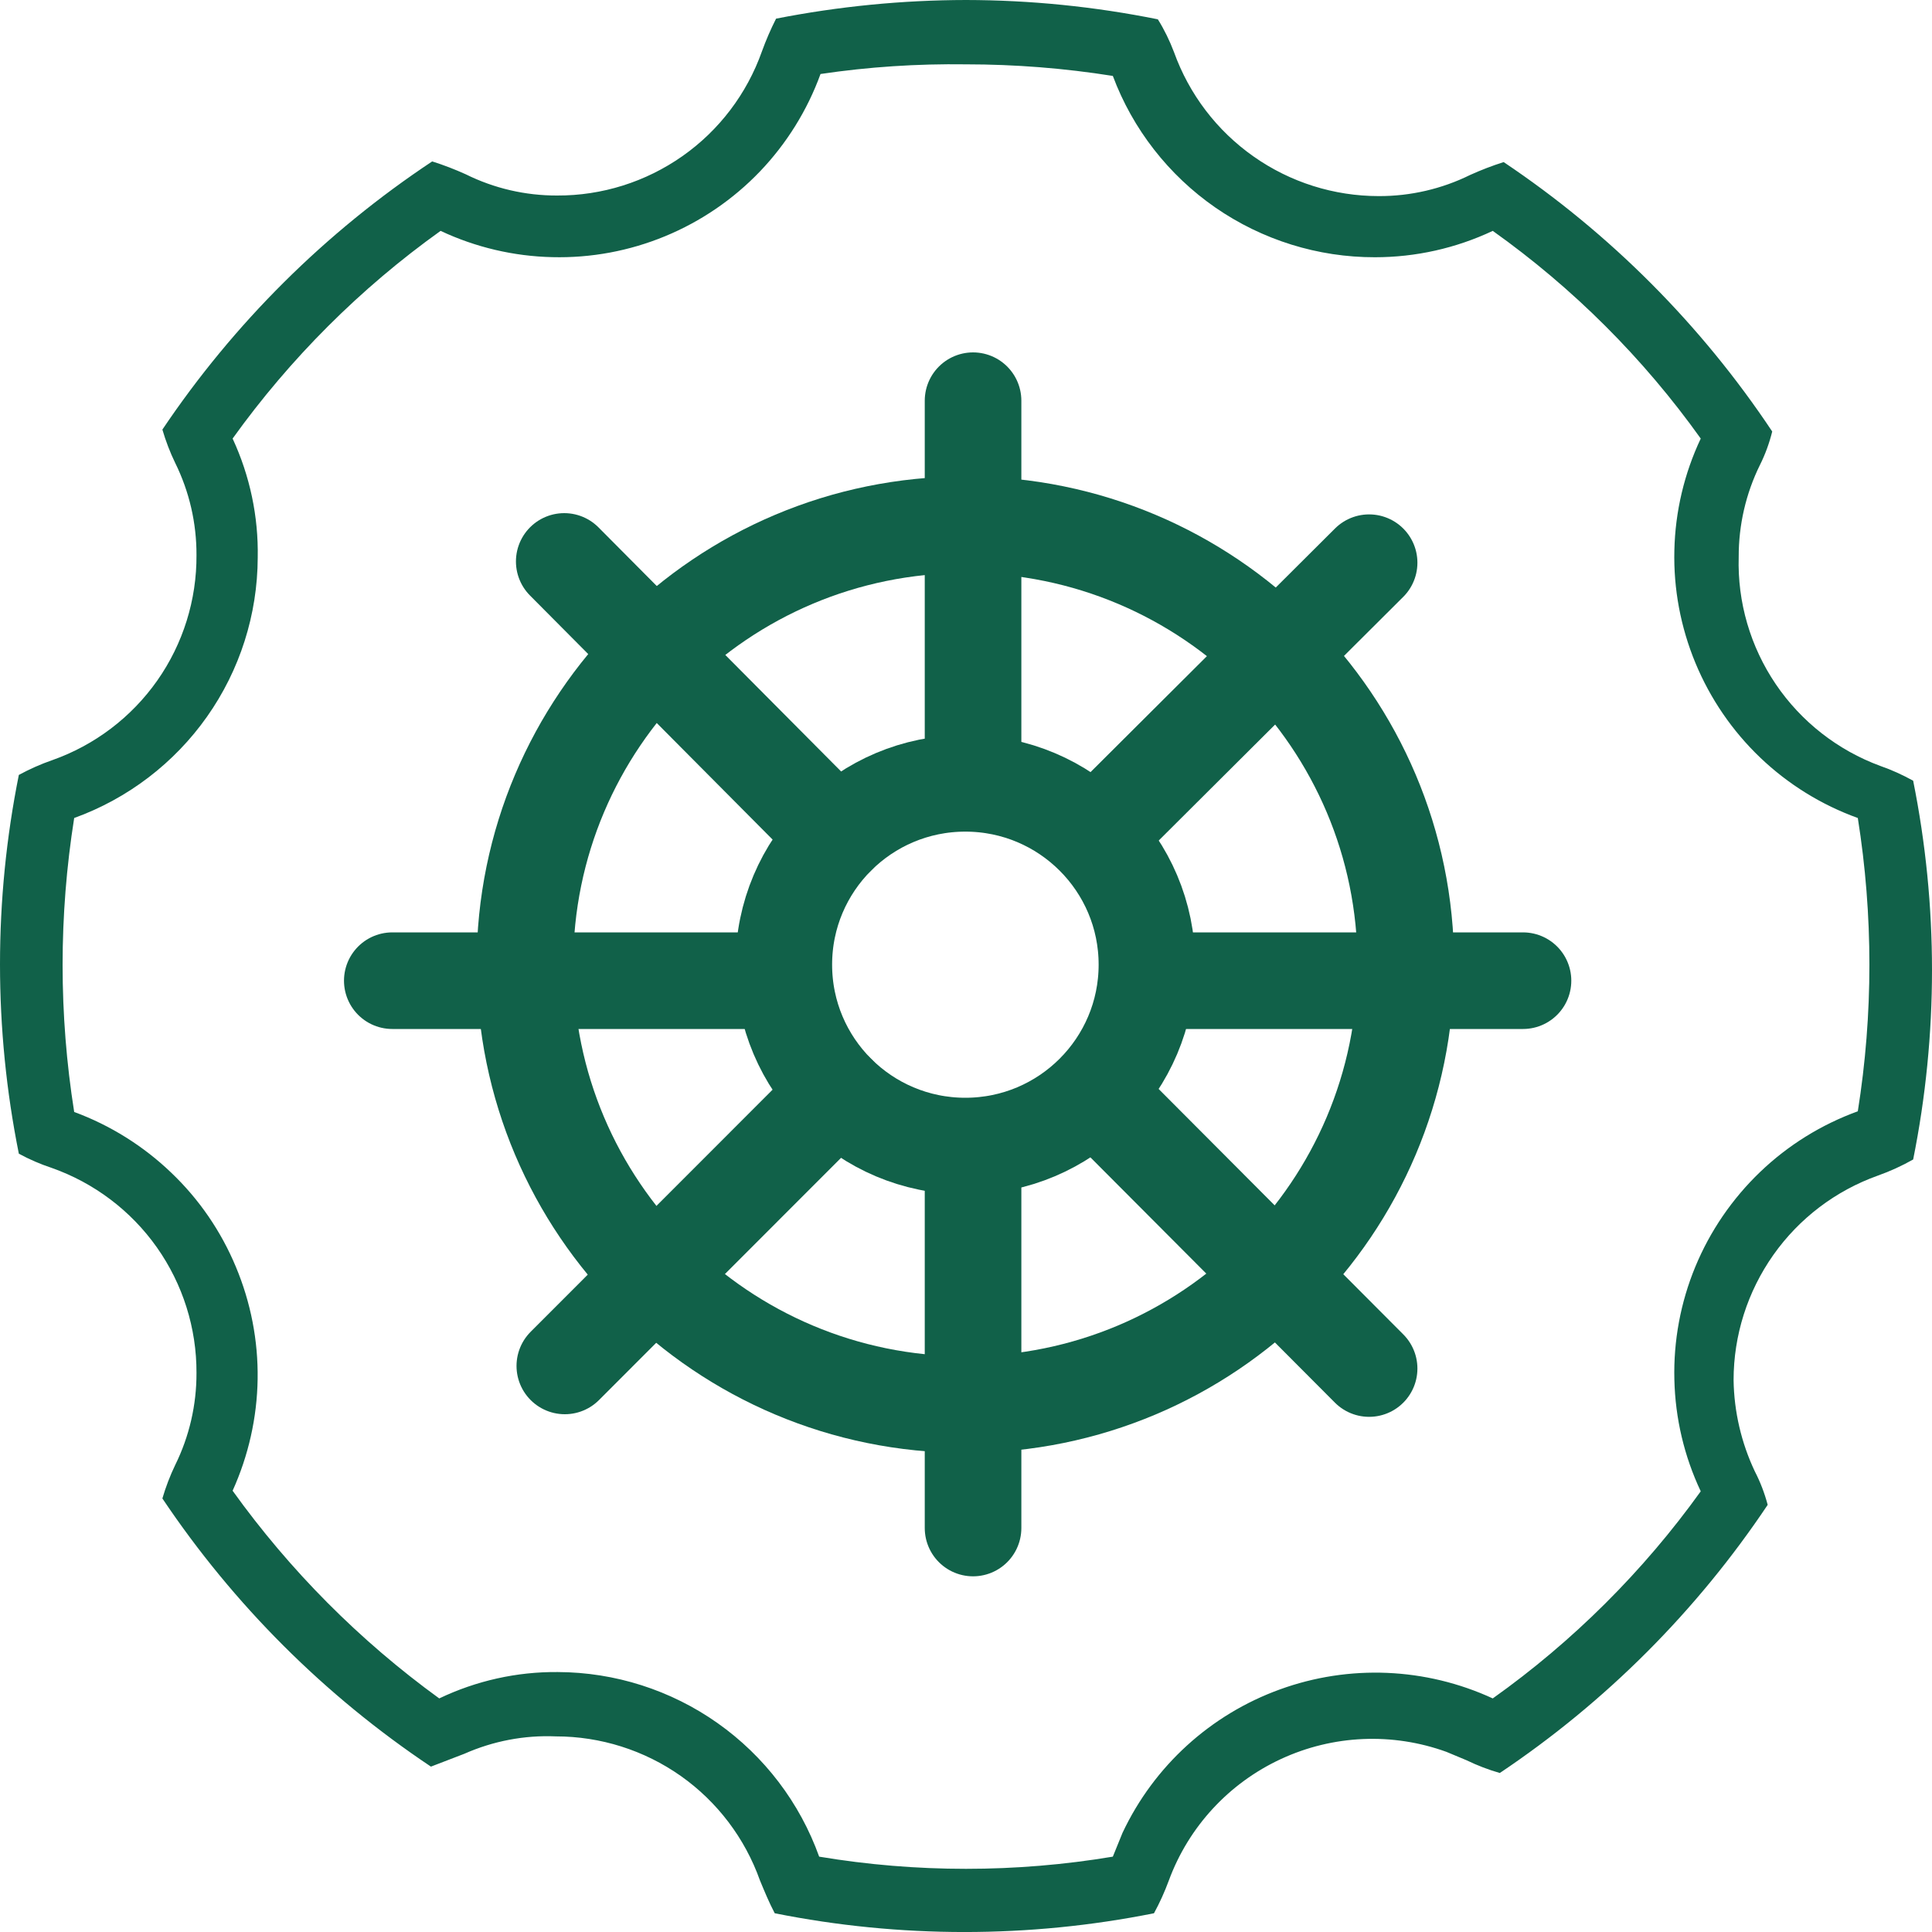<svg width="20" height="20" viewBox="0 0 20 20" fill="none" xmlns="http://www.w3.org/2000/svg">
<path d="M10 0.666C10.509 0.666 11.017 0.706 11.52 0.786C11.726 1.337 12.097 1.813 12.582 2.149C13.067 2.484 13.643 2.664 14.233 2.663C14.655 2.663 15.071 2.57 15.453 2.39C16.285 2.982 17.013 3.709 17.606 4.54C17.435 4.902 17.342 5.296 17.333 5.696C17.323 6.096 17.398 6.493 17.551 6.863C17.704 7.232 17.932 7.566 18.222 7.843C18.511 8.119 18.855 8.332 19.232 8.468C19.392 9.474 19.392 10.498 19.232 11.504C18.855 11.641 18.511 11.854 18.221 12.132C17.932 12.409 17.703 12.743 17.55 13.113C17.397 13.483 17.323 13.881 17.333 14.281C17.342 14.682 17.435 15.076 17.606 15.438C17.011 16.266 16.284 16.991 15.453 17.582C14.759 17.262 13.967 17.228 13.249 17.489C12.531 17.749 11.945 18.283 11.62 18.974L11.52 19.22C10.514 19.388 9.486 19.388 8.48 19.22C8.28 18.662 7.913 18.18 7.429 17.838C6.945 17.496 6.367 17.311 5.774 17.309C5.35 17.305 4.93 17.399 4.547 17.582C3.723 16.984 3.001 16.258 2.408 15.432C2.572 15.069 2.661 14.675 2.667 14.277C2.673 13.878 2.596 13.483 2.442 13.115C2.289 12.747 2.061 12.414 1.772 12.139C1.484 11.863 1.142 11.649 0.768 11.511C0.608 10.503 0.608 9.476 0.768 8.468C1.323 8.267 1.803 7.901 2.143 7.419C2.483 6.937 2.666 6.362 2.668 5.772C2.676 5.347 2.587 4.926 2.408 4.54C3.003 3.711 3.73 2.984 4.561 2.39C4.923 2.56 5.317 2.653 5.718 2.662C6.118 2.672 6.516 2.598 6.886 2.445C7.256 2.292 7.59 2.064 7.867 1.775C8.144 1.485 8.357 1.142 8.494 0.766C8.992 0.692 9.496 0.659 10 0.666ZM10 0C9.34 0.001 8.681 0.066 8.034 0.193C7.978 0.303 7.929 0.417 7.887 0.533C7.732 0.97 7.445 1.349 7.065 1.616C6.685 1.883 6.232 2.026 5.767 2.024C5.439 2.025 5.115 1.95 4.821 1.804C4.708 1.753 4.592 1.708 4.474 1.671C3.369 2.404 2.42 3.347 1.681 4.447C1.716 4.566 1.76 4.682 1.814 4.793C1.96 5.089 2.035 5.415 2.034 5.745C2.037 6.21 1.895 6.665 1.628 7.045C1.36 7.426 0.98 7.714 0.541 7.869C0.422 7.91 0.306 7.962 0.195 8.022C-0.065 9.316 -0.065 10.649 0.195 11.943C0.304 12.002 0.417 12.051 0.535 12.09C0.974 12.245 1.355 12.532 1.624 12.913C1.892 13.293 2.036 13.748 2.034 14.213C2.035 14.543 1.96 14.869 1.814 15.165C1.76 15.277 1.716 15.393 1.681 15.512C2.417 16.61 3.361 17.553 4.461 18.288L4.807 18.155C5.105 18.023 5.429 17.961 5.754 17.975C6.217 17.975 6.669 18.118 7.048 18.385C7.426 18.652 7.712 19.03 7.867 19.466C7.914 19.579 7.96 19.692 8.02 19.806C9.316 20.065 10.651 20.065 11.946 19.806C12.006 19.696 12.057 19.583 12.1 19.466C12.305 18.91 12.723 18.458 13.261 18.209C13.8 17.959 14.415 17.933 14.973 18.135L15.179 18.221C15.291 18.275 15.407 18.32 15.526 18.354C16.623 17.619 17.565 16.676 18.299 15.578C18.267 15.458 18.223 15.342 18.166 15.232C18.026 14.936 17.951 14.614 17.946 14.287C17.946 13.823 18.09 13.371 18.357 12.992C18.624 12.613 19.002 12.326 19.439 12.17C19.566 12.125 19.688 12.069 19.805 12.003C20.065 10.709 20.065 9.376 19.805 8.082C19.697 8.022 19.583 7.97 19.465 7.929C19.025 7.767 18.646 7.471 18.383 7.083C18.12 6.695 17.985 6.234 17.999 5.765C17.998 5.435 18.073 5.109 18.219 4.813C18.274 4.703 18.316 4.587 18.346 4.467C17.612 3.364 16.667 2.416 15.566 1.678C15.448 1.715 15.332 1.76 15.219 1.811C14.925 1.956 14.601 2.031 14.273 2.03C13.809 2.03 13.356 1.887 12.977 1.62C12.597 1.353 12.31 0.976 12.153 0.539C12.108 0.421 12.053 0.307 11.986 0.2C11.332 0.068 10.667 0.001 10 0Z" fill="#116149"/>
<path d="M9.993 11.864C11.031 11.864 11.873 11.023 11.873 9.986C11.873 8.949 11.031 8.109 9.993 8.109C8.955 8.109 8.114 8.949 8.114 9.986C8.114 11.023 8.955 11.864 9.993 11.864Z" stroke="#116149" stroke-linecap="round" stroke-linejoin="round"/>
<path d="M9.993 14.54C12.511 14.54 14.553 12.501 14.553 9.986C14.553 7.471 12.511 5.432 9.993 5.432C7.475 5.432 5.434 7.471 5.434 9.986C5.434 12.501 7.475 14.54 9.993 14.54Z" stroke="#116149" stroke-linecap="round" stroke-linejoin="round"/>
<path d="M10.073 11.983V15.818" stroke="#116149" stroke-linecap="round" stroke-linejoin="round"/>
<path d="M10.073 4.148V7.989" stroke="#116149" stroke-linecap="round" stroke-linejoin="round"/>
<path d="M8.667 11.318L5.847 14.14" stroke="#116149" stroke-linecap="round" stroke-linejoin="round"/>
<path d="M14.173 5.825L11.333 8.655" stroke="#116149" stroke-linecap="round" stroke-linejoin="round"/>
<path d="M8.667 8.655L5.841 5.812" stroke="#116149" stroke-linecap="round" stroke-linejoin="round"/>
<path d="M14.173 14.167L11.333 11.318" stroke="#116149" stroke-linecap="round" stroke-linejoin="round"/>
<path d="M8 10.152H4.061" stroke="#116149" stroke-linecap="round" stroke-linejoin="round"/>
<path d="M15.766 10.152H12" stroke="#116149" stroke-linecap="round" stroke-linejoin="round"/>
</svg>
